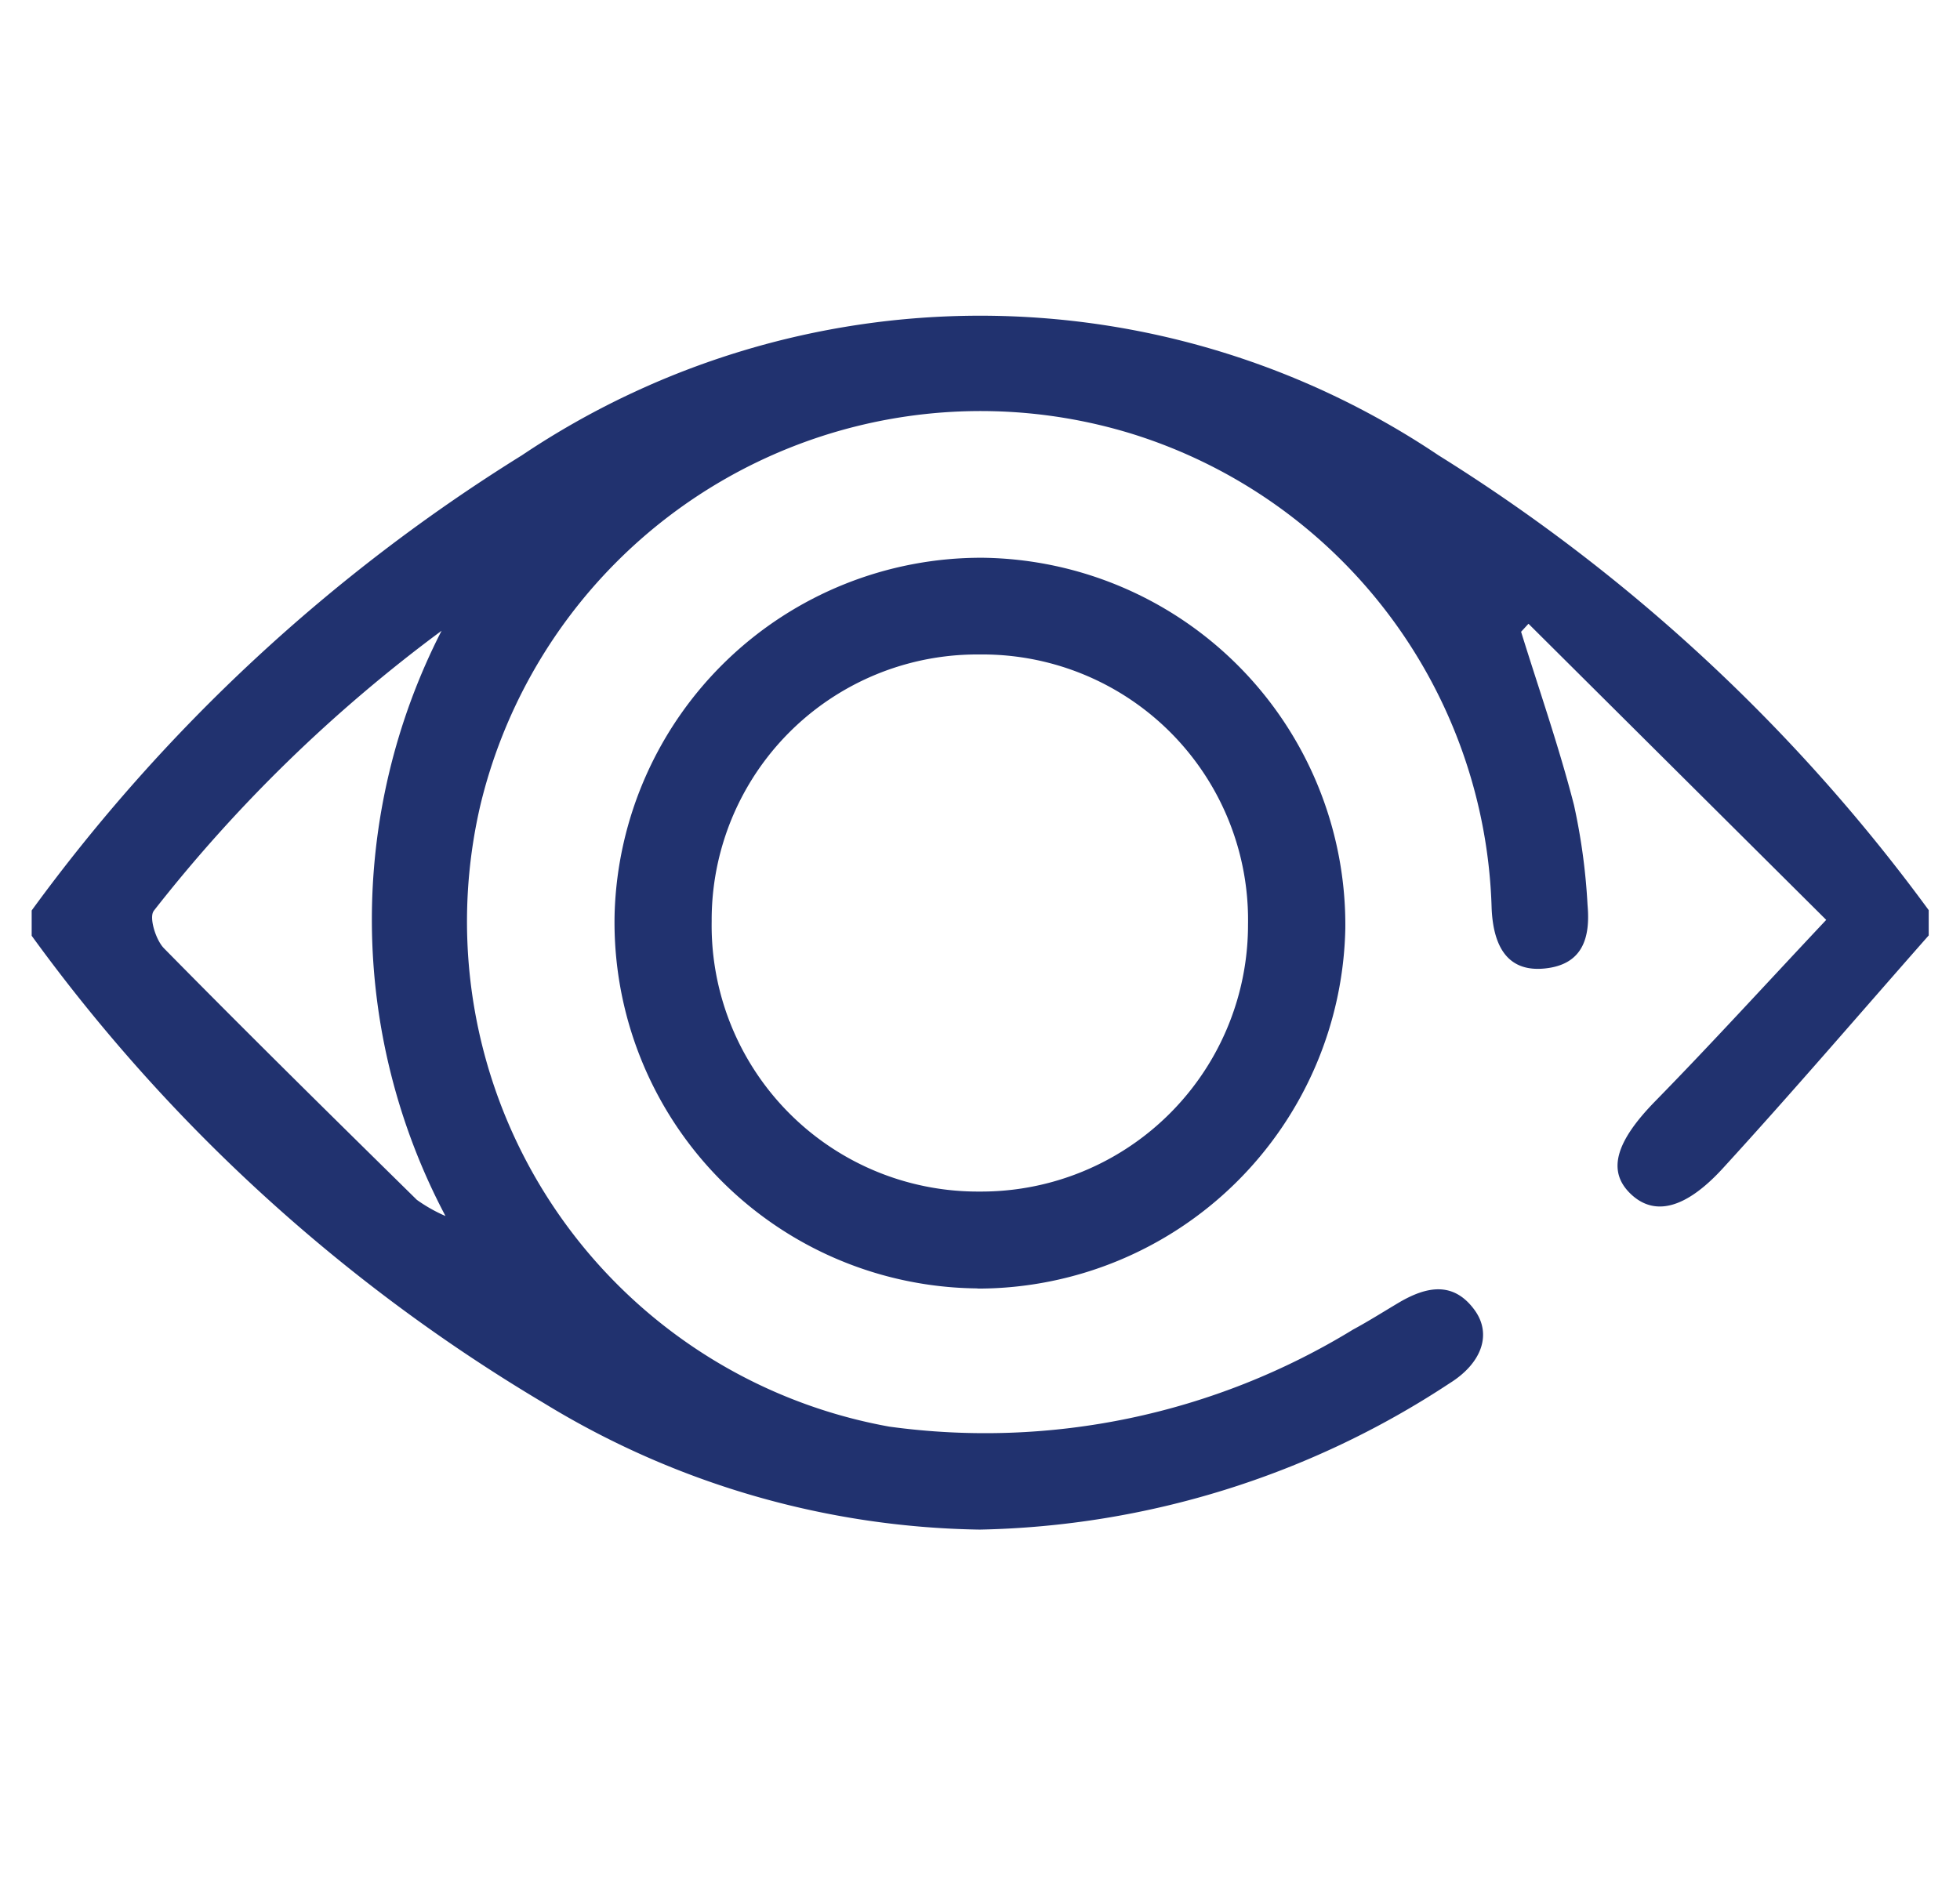 <svg xmlns="http://www.w3.org/2000/svg" width="31" height="30" viewBox="0 0 31 30">
    <g id="prefix__Showpass" transform="translate(.5)">
        <path id="prefix__Rectangle_26" fill="none" d="M0 0H30V30H0z" data-name="Rectangle 26"/>
        <path id="prefix__Union_6" fill="#21326f" stroke="rgba(0,0,0,0)" stroke-miterlimit="10" d="M-2626.68-484.562a27.128 27.128 0 0 1-8.1-7.393v-.4a27.631 27.631 0 0 1 7.752-7.2 13 13 0 0 1 14.5 0 27.9 27.9 0 0 1 7.752 7.195v.4c-1.083 1.229-2.148 2.473-3.254 3.682-.607.664-1.1.759-1.467.4s-.227-.822.393-1.457c.881-.9 1.731-1.833 2.707-2.871l-4.709-4.685-.117.127c.283.914.6 1.819.837 2.743a9.746 9.746 0 0 1 .214 1.578c.046.51-.068.95-.689 1.007-.526.048-.8-.28-.828-.958a8.1 8.1 0 0 0-5.683-7.5 8.137 8.137 0 0 0-10.311 5.872 8.119 8.119 0 0 0 6.468 9.833 11.147 11.147 0 0 0 7.335-1.536c.254-.137.5-.294.744-.438.425-.245.845-.327 1.178.13.277.382.113.841-.394 1.157a13.983 13.983 0 0 1-7.432 2.316 13.585 13.585 0 0 1-6.896-2.002zm-6.169-7.786c-.078.1.031.459.161.591 1.319 1.341 2.659 2.661 4 3.98a2.432 2.432 0 0 0 .453.256 10.024 10.024 0 0 1-.062-9.259 23.608 23.608 0 0 0-4.553 4.432zm13.015 5.972a5.792 5.792 0 0 1-5.726-5.93 5.8 5.8 0 0 1 5.824-5.629 5.809 5.809 0 0 1 5.733 5.862 5.816 5.816 0 0 1-5.8 5.7zm.043-10.029a4.2 4.2 0 0 0-4.234 4.217 4.211 4.211 0 0 0 4.243 4.28 4.22 4.22 0 0 0 4.24-4.221 4.2 4.2 0 0 0-4.239-4.276z" data-name="Union 6" transform="translate(2634.781 506.759)"/>
    </g>
</svg>

